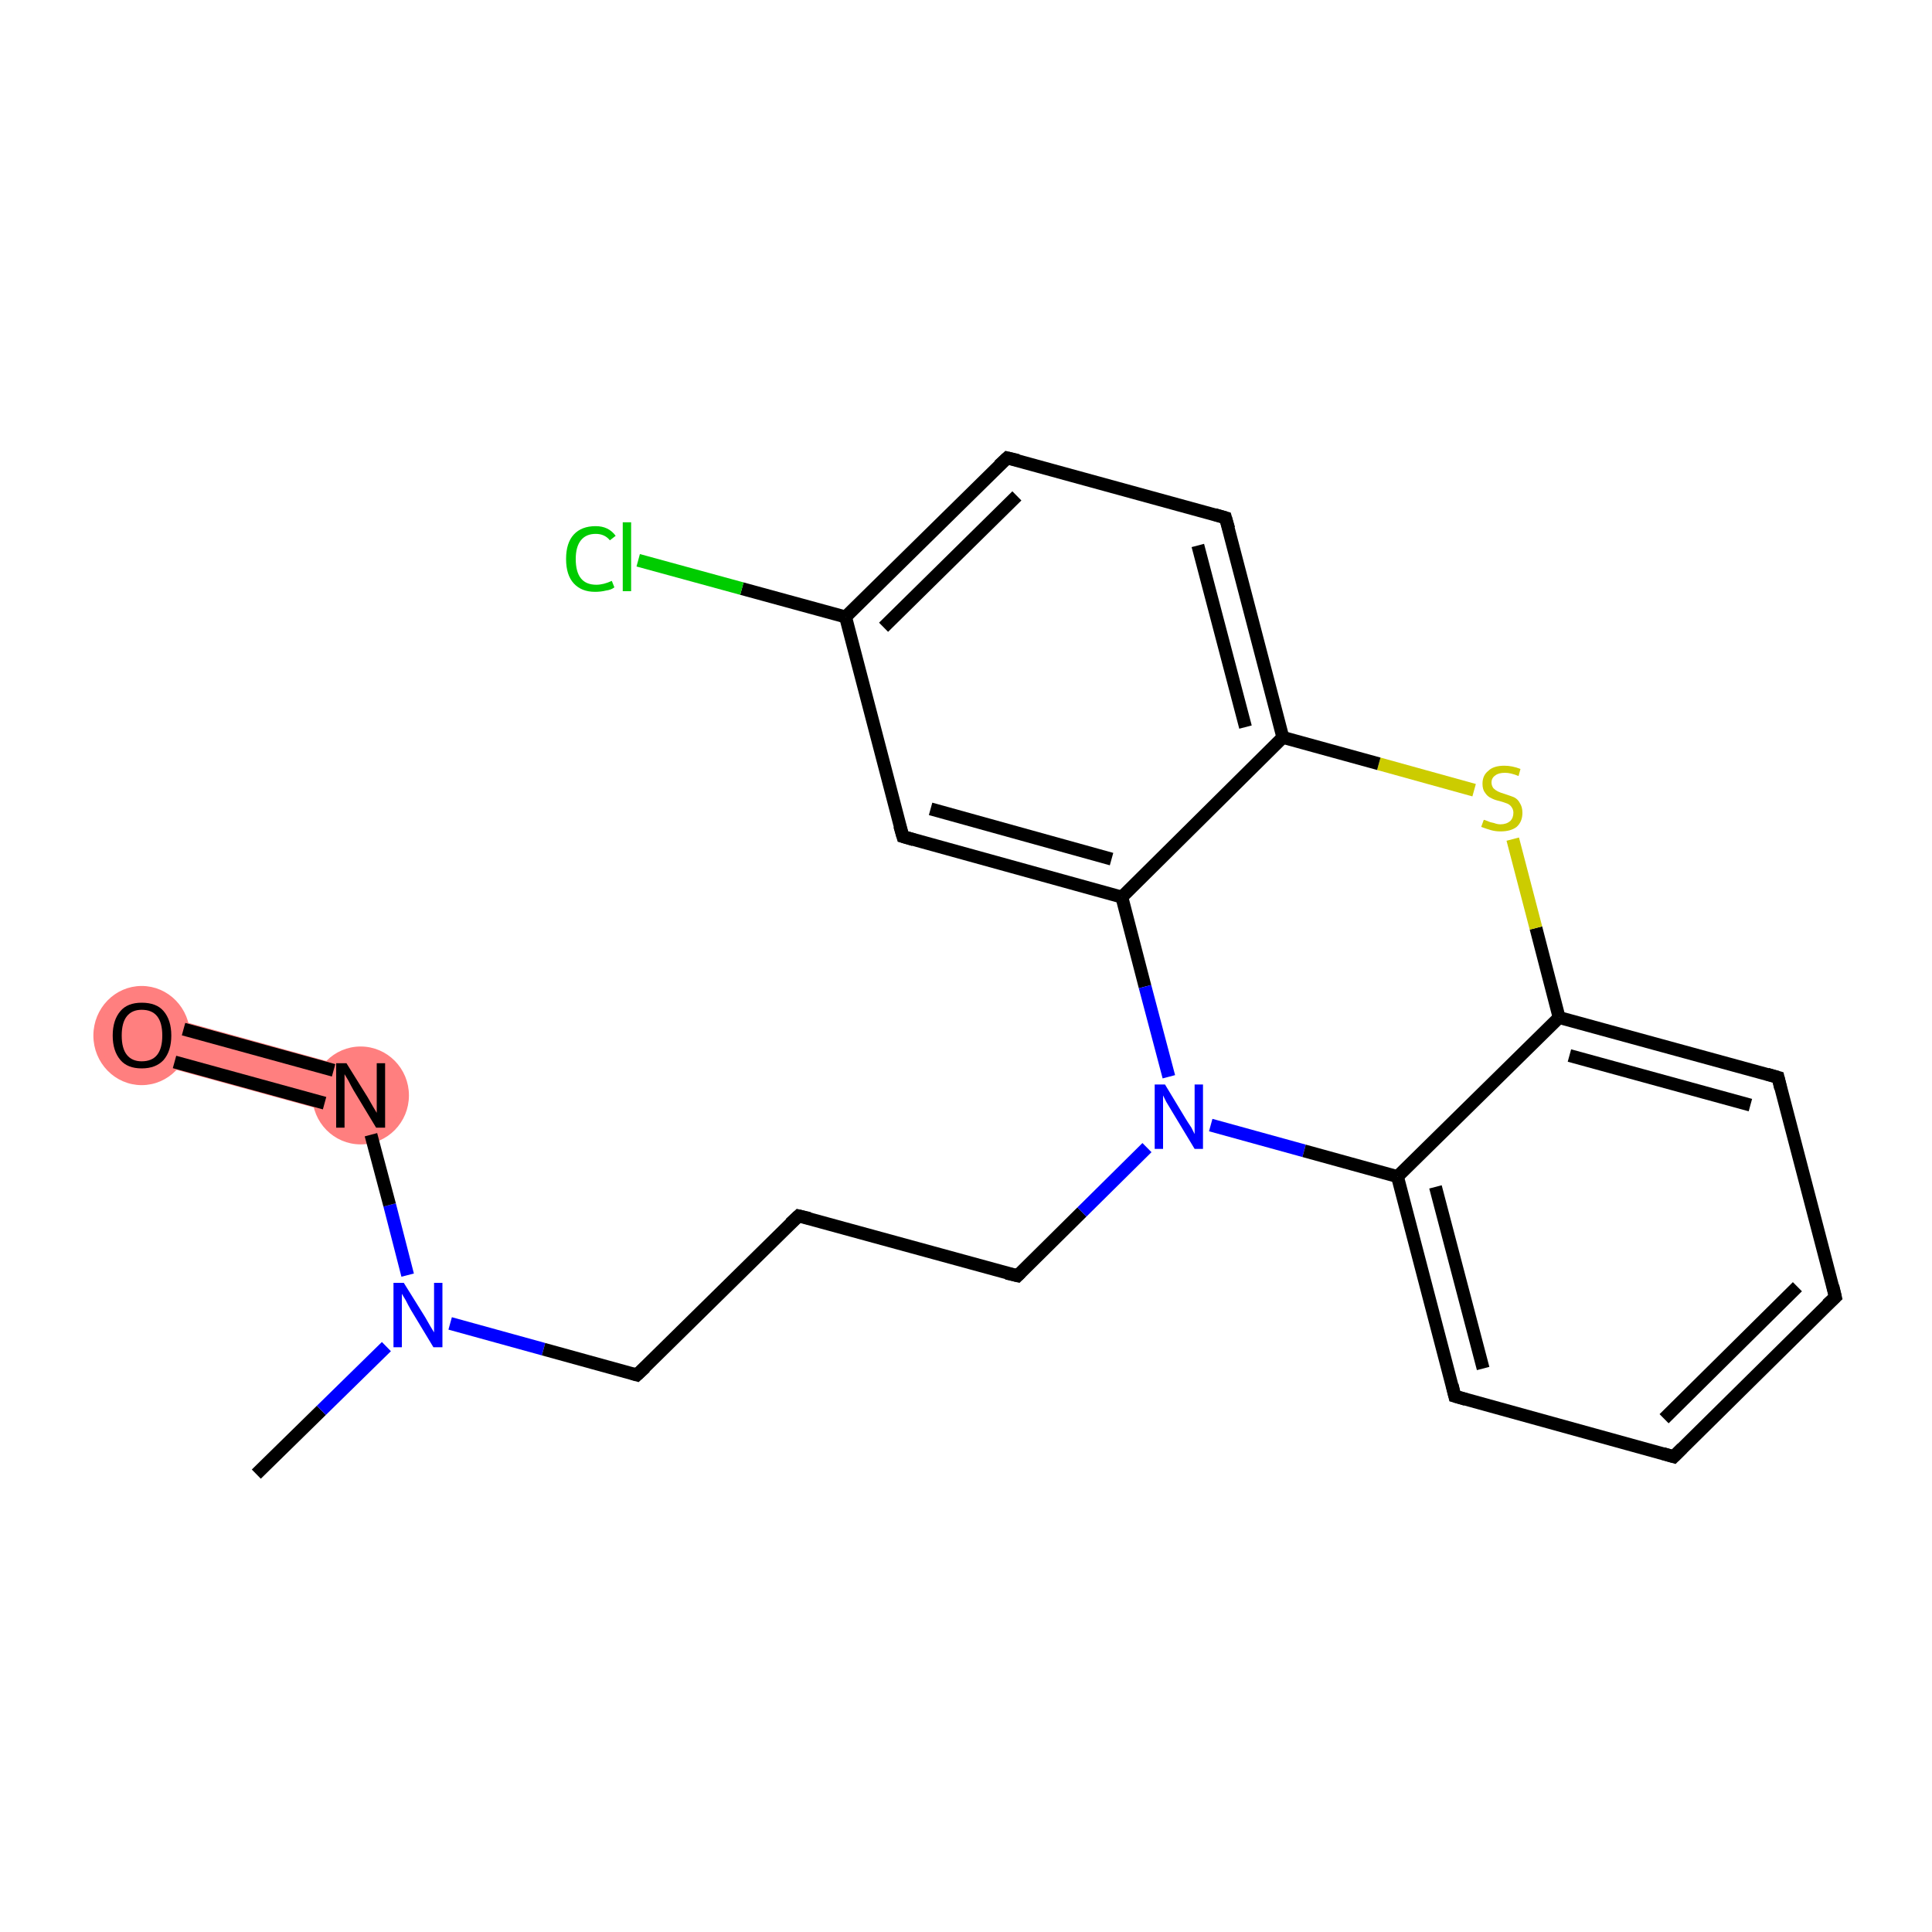 <?xml version='1.0' encoding='iso-8859-1'?>
<svg version='1.1' baseProfile='full'
              xmlns='http://www.w3.org/2000/svg'
                      xmlns:rdkit='http://www.rdkit.org/xml'
                      xmlns:xlink='http://www.w3.org/1999/xlink'
                  xml:space='preserve'
width='300px' height='300px' viewBox='0 0 300 300'>
<!-- END OF HEADER -->
<rect style='opacity:1.0;fill:#FFFFFF;stroke:none' width='300.0' height='300.0' x='0.0' y='0.0'> </rect>
<path class='bond-20 atom-20 atom-21' d='M 23.0,157.1 L 57.0,166.5 L 55.0,173.7 L 21.1,164.4 Z' style='fill:#FF7F7F;fill-rule:evenodd;fill-opacity:1;stroke:#FF7F7F;stroke-width:0.0px;stroke-linecap:butt;stroke-linejoin:miter;stroke-miterlimit:10;stroke-opacity:1;' />
<ellipse cx='56.0' cy='170.1' rx='7.0' ry='7.1' class='atom-20'  style='fill:#FF7F7F;fill-rule:evenodd;stroke:#FF7F7F;stroke-width:1.0px;stroke-linecap:butt;stroke-linejoin:miter;stroke-opacity:1' />
<ellipse cx='22.0' cy='160.8' rx='7.0' ry='7.2' class='atom-21'  style='fill:#FF7F7F;fill-rule:evenodd;stroke:#FF7F7F;stroke-width:1.0px;stroke-linecap:butt;stroke-linejoin:miter;stroke-opacity:1' />
<path class='bond-0 atom-0 atom-1' d='M 39.8,228.9 L 49.9,219.0' style='fill:none;fill-rule:evenodd;stroke:#000000;stroke-width:2.0px;stroke-linecap:butt;stroke-linejoin:miter;stroke-opacity:1' />
<path class='bond-0 atom-0 atom-1' d='M 49.9,219.0 L 60.0,209.1' style='fill:none;fill-rule:evenodd;stroke:#0000FF;stroke-width:2.0px;stroke-linecap:butt;stroke-linejoin:miter;stroke-opacity:1' />
<path class='bond-1 atom-1 atom-2' d='M 69.9,205.5 L 84.4,209.5' style='fill:none;fill-rule:evenodd;stroke:#0000FF;stroke-width:2.0px;stroke-linecap:butt;stroke-linejoin:miter;stroke-opacity:1' />
<path class='bond-1 atom-1 atom-2' d='M 84.4,209.5 L 98.9,213.5' style='fill:none;fill-rule:evenodd;stroke:#000000;stroke-width:2.0px;stroke-linecap:butt;stroke-linejoin:miter;stroke-opacity:1' />
<path class='bond-2 atom-2 atom-3' d='M 98.9,213.5 L 124.0,188.8' style='fill:none;fill-rule:evenodd;stroke:#000000;stroke-width:2.0px;stroke-linecap:butt;stroke-linejoin:miter;stroke-opacity:1' />
<path class='bond-3 atom-3 atom-4' d='M 124.0,188.8 L 158.0,198.1' style='fill:none;fill-rule:evenodd;stroke:#000000;stroke-width:2.0px;stroke-linecap:butt;stroke-linejoin:miter;stroke-opacity:1' />
<path class='bond-4 atom-4 atom-5' d='M 158.0,198.1 L 168.0,188.2' style='fill:none;fill-rule:evenodd;stroke:#000000;stroke-width:2.0px;stroke-linecap:butt;stroke-linejoin:miter;stroke-opacity:1' />
<path class='bond-4 atom-4 atom-5' d='M 168.0,188.2 L 178.1,178.2' style='fill:none;fill-rule:evenodd;stroke:#0000FF;stroke-width:2.0px;stroke-linecap:butt;stroke-linejoin:miter;stroke-opacity:1' />
<path class='bond-5 atom-5 atom-6' d='M 188.0,174.7 L 202.5,178.7' style='fill:none;fill-rule:evenodd;stroke:#0000FF;stroke-width:2.0px;stroke-linecap:butt;stroke-linejoin:miter;stroke-opacity:1' />
<path class='bond-5 atom-5 atom-6' d='M 202.5,178.7 L 217.0,182.7' style='fill:none;fill-rule:evenodd;stroke:#000000;stroke-width:2.0px;stroke-linecap:butt;stroke-linejoin:miter;stroke-opacity:1' />
<path class='bond-6 atom-6 atom-7' d='M 217.0,182.7 L 225.9,216.8' style='fill:none;fill-rule:evenodd;stroke:#000000;stroke-width:2.0px;stroke-linecap:butt;stroke-linejoin:miter;stroke-opacity:1' />
<path class='bond-6 atom-6 atom-7' d='M 222.9,184.3 L 230.3,212.5' style='fill:none;fill-rule:evenodd;stroke:#000000;stroke-width:2.0px;stroke-linecap:butt;stroke-linejoin:miter;stroke-opacity:1' />
<path class='bond-7 atom-7 atom-8' d='M 225.9,216.8 L 259.9,226.2' style='fill:none;fill-rule:evenodd;stroke:#000000;stroke-width:2.0px;stroke-linecap:butt;stroke-linejoin:miter;stroke-opacity:1' />
<path class='bond-8 atom-8 atom-9' d='M 259.9,226.2 L 285.0,201.4' style='fill:none;fill-rule:evenodd;stroke:#000000;stroke-width:2.0px;stroke-linecap:butt;stroke-linejoin:miter;stroke-opacity:1' />
<path class='bond-8 atom-8 atom-9' d='M 258.4,220.3 L 279.1,199.8' style='fill:none;fill-rule:evenodd;stroke:#000000;stroke-width:2.0px;stroke-linecap:butt;stroke-linejoin:miter;stroke-opacity:1' />
<path class='bond-9 atom-9 atom-10' d='M 285.0,201.4 L 276.1,167.3' style='fill:none;fill-rule:evenodd;stroke:#000000;stroke-width:2.0px;stroke-linecap:butt;stroke-linejoin:miter;stroke-opacity:1' />
<path class='bond-10 atom-10 atom-11' d='M 276.1,167.3 L 242.1,158.0' style='fill:none;fill-rule:evenodd;stroke:#000000;stroke-width:2.0px;stroke-linecap:butt;stroke-linejoin:miter;stroke-opacity:1' />
<path class='bond-10 atom-10 atom-11' d='M 271.8,171.6 L 243.7,163.9' style='fill:none;fill-rule:evenodd;stroke:#000000;stroke-width:2.0px;stroke-linecap:butt;stroke-linejoin:miter;stroke-opacity:1' />
<path class='bond-11 atom-11 atom-12' d='M 242.1,158.0 L 238.5,144.1' style='fill:none;fill-rule:evenodd;stroke:#000000;stroke-width:2.0px;stroke-linecap:butt;stroke-linejoin:miter;stroke-opacity:1' />
<path class='bond-11 atom-11 atom-12' d='M 238.5,144.1 L 234.9,130.3' style='fill:none;fill-rule:evenodd;stroke:#CCCC00;stroke-width:2.0px;stroke-linecap:butt;stroke-linejoin:miter;stroke-opacity:1' />
<path class='bond-12 atom-12 atom-13' d='M 228.9,122.7 L 214.1,118.6' style='fill:none;fill-rule:evenodd;stroke:#CCCC00;stroke-width:2.0px;stroke-linecap:butt;stroke-linejoin:miter;stroke-opacity:1' />
<path class='bond-12 atom-12 atom-13' d='M 214.1,118.6 L 199.2,114.5' style='fill:none;fill-rule:evenodd;stroke:#000000;stroke-width:2.0px;stroke-linecap:butt;stroke-linejoin:miter;stroke-opacity:1' />
<path class='bond-13 atom-13 atom-14' d='M 199.2,114.5 L 190.3,80.4' style='fill:none;fill-rule:evenodd;stroke:#000000;stroke-width:2.0px;stroke-linecap:butt;stroke-linejoin:miter;stroke-opacity:1' />
<path class='bond-13 atom-13 atom-14' d='M 193.4,112.9 L 186.0,84.7' style='fill:none;fill-rule:evenodd;stroke:#000000;stroke-width:2.0px;stroke-linecap:butt;stroke-linejoin:miter;stroke-opacity:1' />
<path class='bond-14 atom-14 atom-15' d='M 190.3,80.4 L 156.4,71.1' style='fill:none;fill-rule:evenodd;stroke:#000000;stroke-width:2.0px;stroke-linecap:butt;stroke-linejoin:miter;stroke-opacity:1' />
<path class='bond-15 atom-15 atom-16' d='M 156.4,71.1 L 131.3,95.8' style='fill:none;fill-rule:evenodd;stroke:#000000;stroke-width:2.0px;stroke-linecap:butt;stroke-linejoin:miter;stroke-opacity:1' />
<path class='bond-15 atom-15 atom-16' d='M 157.9,77.0 L 137.2,97.4' style='fill:none;fill-rule:evenodd;stroke:#000000;stroke-width:2.0px;stroke-linecap:butt;stroke-linejoin:miter;stroke-opacity:1' />
<path class='bond-16 atom-16 atom-17' d='M 131.3,95.8 L 115.2,91.4' style='fill:none;fill-rule:evenodd;stroke:#000000;stroke-width:2.0px;stroke-linecap:butt;stroke-linejoin:miter;stroke-opacity:1' />
<path class='bond-16 atom-16 atom-17' d='M 115.2,91.4 L 99.1,87.0' style='fill:none;fill-rule:evenodd;stroke:#00CC00;stroke-width:2.0px;stroke-linecap:butt;stroke-linejoin:miter;stroke-opacity:1' />
<path class='bond-17 atom-16 atom-18' d='M 131.3,95.8 L 140.2,129.9' style='fill:none;fill-rule:evenodd;stroke:#000000;stroke-width:2.0px;stroke-linecap:butt;stroke-linejoin:miter;stroke-opacity:1' />
<path class='bond-18 atom-18 atom-19' d='M 140.2,129.9 L 174.2,139.3' style='fill:none;fill-rule:evenodd;stroke:#000000;stroke-width:2.0px;stroke-linecap:butt;stroke-linejoin:miter;stroke-opacity:1' />
<path class='bond-18 atom-18 atom-19' d='M 144.5,125.6 L 172.6,133.4' style='fill:none;fill-rule:evenodd;stroke:#000000;stroke-width:2.0px;stroke-linecap:butt;stroke-linejoin:miter;stroke-opacity:1' />
<path class='bond-19 atom-1 atom-20' d='M 63.3,198.0 L 60.5,187.1' style='fill:none;fill-rule:evenodd;stroke:#0000FF;stroke-width:2.0px;stroke-linecap:butt;stroke-linejoin:miter;stroke-opacity:1' />
<path class='bond-19 atom-1 atom-20' d='M 60.5,187.1 L 57.6,176.2' style='fill:none;fill-rule:evenodd;stroke:#000000;stroke-width:2.0px;stroke-linecap:butt;stroke-linejoin:miter;stroke-opacity:1' />
<path class='bond-20 atom-20 atom-21' d='M 51.8,166.2 L 28.5,159.8' style='fill:none;fill-rule:evenodd;stroke:#000000;stroke-width:2.0px;stroke-linecap:butt;stroke-linejoin:miter;stroke-opacity:1' />
<path class='bond-20 atom-20 atom-21' d='M 50.4,171.3 L 27.1,164.9' style='fill:none;fill-rule:evenodd;stroke:#000000;stroke-width:2.0px;stroke-linecap:butt;stroke-linejoin:miter;stroke-opacity:1' />
<path class='bond-21 atom-19 atom-5' d='M 174.2,139.3 L 177.8,153.2' style='fill:none;fill-rule:evenodd;stroke:#000000;stroke-width:2.0px;stroke-linecap:butt;stroke-linejoin:miter;stroke-opacity:1' />
<path class='bond-21 atom-19 atom-5' d='M 177.8,153.2 L 181.5,167.2' style='fill:none;fill-rule:evenodd;stroke:#0000FF;stroke-width:2.0px;stroke-linecap:butt;stroke-linejoin:miter;stroke-opacity:1' />
<path class='bond-22 atom-11 atom-6' d='M 242.1,158.0 L 217.0,182.7' style='fill:none;fill-rule:evenodd;stroke:#000000;stroke-width:2.0px;stroke-linecap:butt;stroke-linejoin:miter;stroke-opacity:1' />
<path class='bond-23 atom-19 atom-13' d='M 174.2,139.3 L 199.2,114.5' style='fill:none;fill-rule:evenodd;stroke:#000000;stroke-width:2.0px;stroke-linecap:butt;stroke-linejoin:miter;stroke-opacity:1' />
<path d='M 98.2,213.3 L 98.9,213.5 L 100.2,212.3' style='fill:none;stroke:#000000;stroke-width:2.0px;stroke-linecap:butt;stroke-linejoin:miter;stroke-miterlimit:10;stroke-opacity:1;' />
<path d='M 122.7,190.0 L 124.0,188.8 L 125.7,189.2' style='fill:none;stroke:#000000;stroke-width:2.0px;stroke-linecap:butt;stroke-linejoin:miter;stroke-miterlimit:10;stroke-opacity:1;' />
<path d='M 156.3,197.7 L 158.0,198.1 L 158.5,197.6' style='fill:none;stroke:#000000;stroke-width:2.0px;stroke-linecap:butt;stroke-linejoin:miter;stroke-miterlimit:10;stroke-opacity:1;' />
<path d='M 225.5,215.1 L 225.9,216.8 L 227.6,217.3' style='fill:none;stroke:#000000;stroke-width:2.0px;stroke-linecap:butt;stroke-linejoin:miter;stroke-miterlimit:10;stroke-opacity:1;' />
<path d='M 258.2,225.7 L 259.9,226.2 L 261.2,224.9' style='fill:none;stroke:#000000;stroke-width:2.0px;stroke-linecap:butt;stroke-linejoin:miter;stroke-miterlimit:10;stroke-opacity:1;' />
<path d='M 283.7,202.6 L 285.0,201.4 L 284.6,199.7' style='fill:none;stroke:#000000;stroke-width:2.0px;stroke-linecap:butt;stroke-linejoin:miter;stroke-miterlimit:10;stroke-opacity:1;' />
<path d='M 276.5,169.0 L 276.1,167.3 L 274.4,166.8' style='fill:none;stroke:#000000;stroke-width:2.0px;stroke-linecap:butt;stroke-linejoin:miter;stroke-miterlimit:10;stroke-opacity:1;' />
<path d='M 190.8,82.1 L 190.3,80.4 L 188.6,79.9' style='fill:none;stroke:#000000;stroke-width:2.0px;stroke-linecap:butt;stroke-linejoin:miter;stroke-miterlimit:10;stroke-opacity:1;' />
<path d='M 158.1,71.5 L 156.4,71.1 L 155.1,72.3' style='fill:none;stroke:#000000;stroke-width:2.0px;stroke-linecap:butt;stroke-linejoin:miter;stroke-miterlimit:10;stroke-opacity:1;' />
<path d='M 139.7,128.2 L 140.2,129.9 L 141.9,130.4' style='fill:none;stroke:#000000;stroke-width:2.0px;stroke-linecap:butt;stroke-linejoin:miter;stroke-miterlimit:10;stroke-opacity:1;' />
<path class='atom-1' d='M 62.7 199.2
L 66.0 204.5
Q 66.3 205.0, 66.8 205.9
Q 67.4 206.9, 67.4 206.9
L 67.4 199.2
L 68.7 199.2
L 68.7 209.2
L 67.3 209.2
L 63.8 203.4
Q 63.4 202.7, 63.0 201.9
Q 62.6 201.2, 62.4 200.9
L 62.4 209.2
L 61.1 209.2
L 61.1 199.2
L 62.7 199.2
' fill='#0000FF'/>
<path class='atom-5' d='M 180.9 168.4
L 184.1 173.7
Q 184.4 174.2, 185.0 175.1
Q 185.5 176.1, 185.5 176.1
L 185.5 168.4
L 186.8 168.4
L 186.8 178.4
L 185.5 178.4
L 182.0 172.6
Q 181.6 171.9, 181.1 171.1
Q 180.7 170.3, 180.6 170.1
L 180.6 178.4
L 179.3 178.4
L 179.3 168.4
L 180.9 168.4
' fill='#0000FF'/>
<path class='atom-12' d='M 230.4 127.3
Q 230.5 127.3, 231.0 127.5
Q 231.4 127.7, 232.0 127.8
Q 232.5 128.0, 233.0 128.0
Q 233.9 128.0, 234.5 127.5
Q 235.0 127.0, 235.0 126.2
Q 235.0 125.7, 234.7 125.3
Q 234.5 125.0, 234.1 124.8
Q 233.6 124.6, 232.9 124.4
Q 232.0 124.2, 231.5 123.9
Q 231.0 123.7, 230.6 123.1
Q 230.2 122.6, 230.2 121.7
Q 230.2 120.4, 231.1 119.7
Q 231.9 118.9, 233.6 118.9
Q 234.8 118.9, 236.1 119.4
L 235.8 120.5
Q 234.6 120.0, 233.7 120.0
Q 232.7 120.0, 232.2 120.4
Q 231.6 120.8, 231.6 121.5
Q 231.6 122.0, 231.9 122.4
Q 232.2 122.7, 232.6 122.9
Q 233.0 123.1, 233.7 123.3
Q 234.6 123.6, 235.1 123.8
Q 235.7 124.1, 236.0 124.7
Q 236.4 125.3, 236.4 126.2
Q 236.4 127.6, 235.5 128.4
Q 234.6 129.1, 233.0 129.1
Q 232.2 129.1, 231.5 128.9
Q 230.8 128.7, 230.0 128.4
L 230.4 127.3
' fill='#CCCC00'/>
<path class='atom-17' d='M 87.9 86.8
Q 87.9 84.3, 89.1 83.0
Q 90.3 81.7, 92.5 81.7
Q 94.5 81.7, 95.6 83.2
L 94.7 83.9
Q 93.9 82.9, 92.5 82.9
Q 91.0 82.9, 90.2 83.9
Q 89.4 84.9, 89.4 86.8
Q 89.4 88.8, 90.2 89.8
Q 91.0 90.8, 92.6 90.8
Q 93.7 90.8, 95.0 90.2
L 95.4 91.2
Q 94.9 91.6, 94.1 91.7
Q 93.3 91.9, 92.4 91.9
Q 90.3 91.9, 89.1 90.6
Q 87.9 89.3, 87.9 86.8
' fill='#00CC00'/>
<path class='atom-17' d='M 96.7 81.1
L 98.0 81.1
L 98.0 91.8
L 96.7 91.8
L 96.7 81.1
' fill='#00CC00'/>
<path class='atom-20' d='M 53.8 165.1
L 57.1 170.4
Q 57.4 170.9, 57.9 171.8
Q 58.5 172.8, 58.5 172.8
L 58.5 165.1
L 59.8 165.1
L 59.8 175.1
L 58.4 175.1
L 54.9 169.3
Q 54.5 168.6, 54.1 167.8
Q 53.7 167.1, 53.5 166.8
L 53.5 175.1
L 52.2 175.1
L 52.2 165.1
L 53.8 165.1
' fill='#000000'/>
<path class='atom-21' d='M 17.5 160.8
Q 17.5 158.4, 18.7 157.0
Q 19.8 155.7, 22.0 155.7
Q 24.3 155.7, 25.4 157.0
Q 26.6 158.4, 26.6 160.8
Q 26.6 163.2, 25.4 164.6
Q 24.2 165.9, 22.0 165.9
Q 19.8 165.9, 18.7 164.6
Q 17.5 163.2, 17.5 160.8
M 22.0 164.8
Q 23.6 164.8, 24.4 163.8
Q 25.2 162.8, 25.2 160.8
Q 25.2 158.8, 24.4 157.8
Q 23.6 156.8, 22.0 156.8
Q 20.5 156.8, 19.7 157.8
Q 18.9 158.8, 18.9 160.8
Q 18.9 162.8, 19.7 163.8
Q 20.5 164.8, 22.0 164.8
' fill='#000000'/>
</svg>
